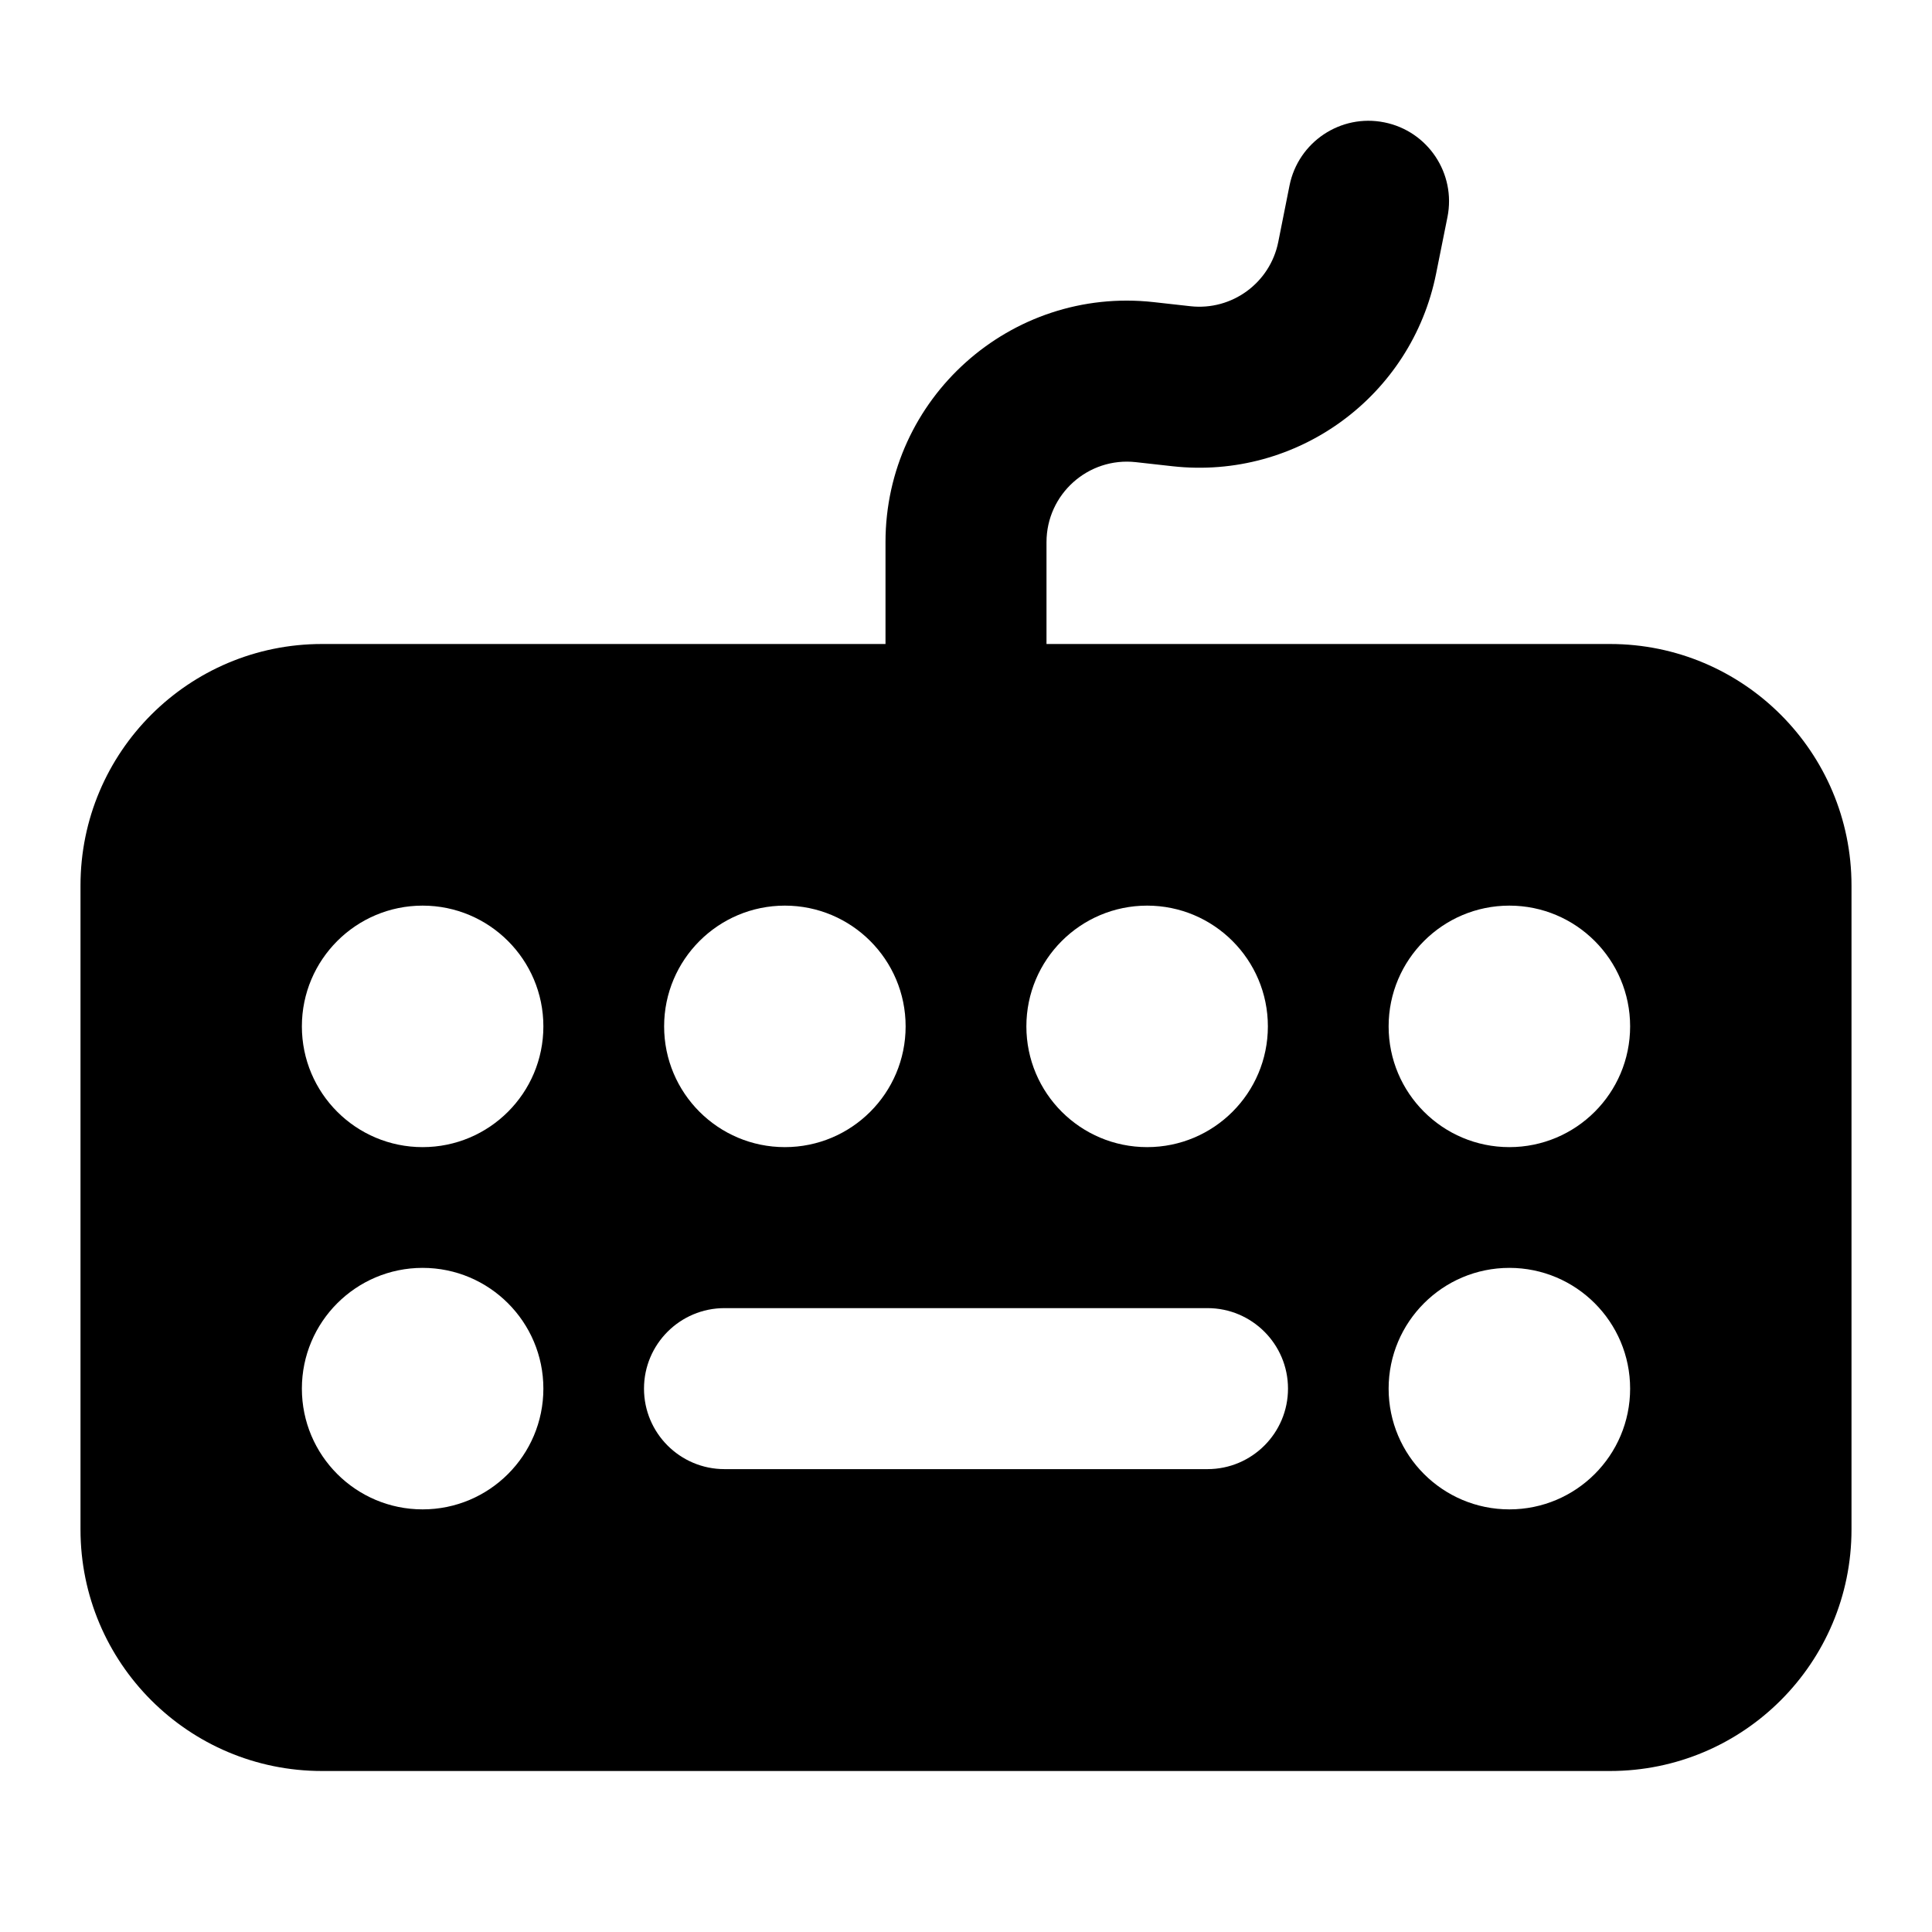 <svg width="24" height="24" viewBox="0 0 24 24" fill="none" xmlns="http://www.w3.org/2000/svg">
<path fill-rule="evenodd" clip-rule="evenodd" d="M17.196 1.52C17.738 1.628 18.089 2.155 17.981 2.696L17.84 3.398C17.535 4.924 16.114 5.963 14.567 5.792L14.11 5.741C13.518 5.675 13 6.139 13 6.735V8L20 8C21.657 8 23 9.343 23 11V19C23 20.657 21.657 22 20 22H4C2.343 22 1 20.657 1 19V11C1 9.343 2.343 8 4 8L11 8V6.735C11 4.947 12.554 3.556 14.331 3.753L14.788 3.804C15.303 3.861 15.777 3.515 15.879 3.006L16.019 2.304C16.128 1.763 16.655 1.411 17.196 1.52ZM6.75 12.75C6.75 13.579 6.078 14.25 5.25 14.25C4.422 14.25 3.75 13.579 3.75 12.75C3.75 11.922 4.422 11.25 5.25 11.25C6.078 11.25 6.75 11.922 6.75 12.75ZM20.25 12.75C20.25 13.579 19.578 14.25 18.75 14.25C17.922 14.25 17.25 13.579 17.25 12.75C17.25 11.922 17.922 11.25 18.75 11.25C19.578 11.25 20.25 11.922 20.25 12.75ZM9.75 14.25C10.578 14.25 11.25 13.579 11.25 12.75C11.25 11.922 10.578 11.25 9.75 11.25C8.922 11.25 8.25 11.922 8.25 12.75C8.25 13.579 8.922 14.25 9.75 14.25ZM15.75 12.75C15.75 13.579 15.078 14.25 14.25 14.25C13.422 14.25 12.75 13.579 12.75 12.75C12.75 11.922 13.422 11.25 14.25 11.25C15.078 11.25 15.75 11.922 15.75 12.75ZM18.75 18.75C19.578 18.75 20.25 18.079 20.25 17.25C20.25 16.422 19.578 15.75 18.75 15.75C17.922 15.75 17.25 16.422 17.25 17.25C17.25 18.079 17.922 18.75 18.75 18.75ZM6.75 17.25C6.75 18.079 6.078 18.75 5.25 18.75C4.422 18.75 3.75 18.079 3.75 17.25C3.75 16.422 4.422 15.75 5.25 15.75C6.078 15.75 6.75 16.422 6.75 17.25ZM8 17.25C8 16.698 8.448 16.25 9 16.25H15C15.552 16.25 16 16.698 16 17.25C16 17.802 15.552 18.25 15 18.25H9C8.448 18.25 8 17.802 8 17.25Z" fill="black"/>
</svg>
